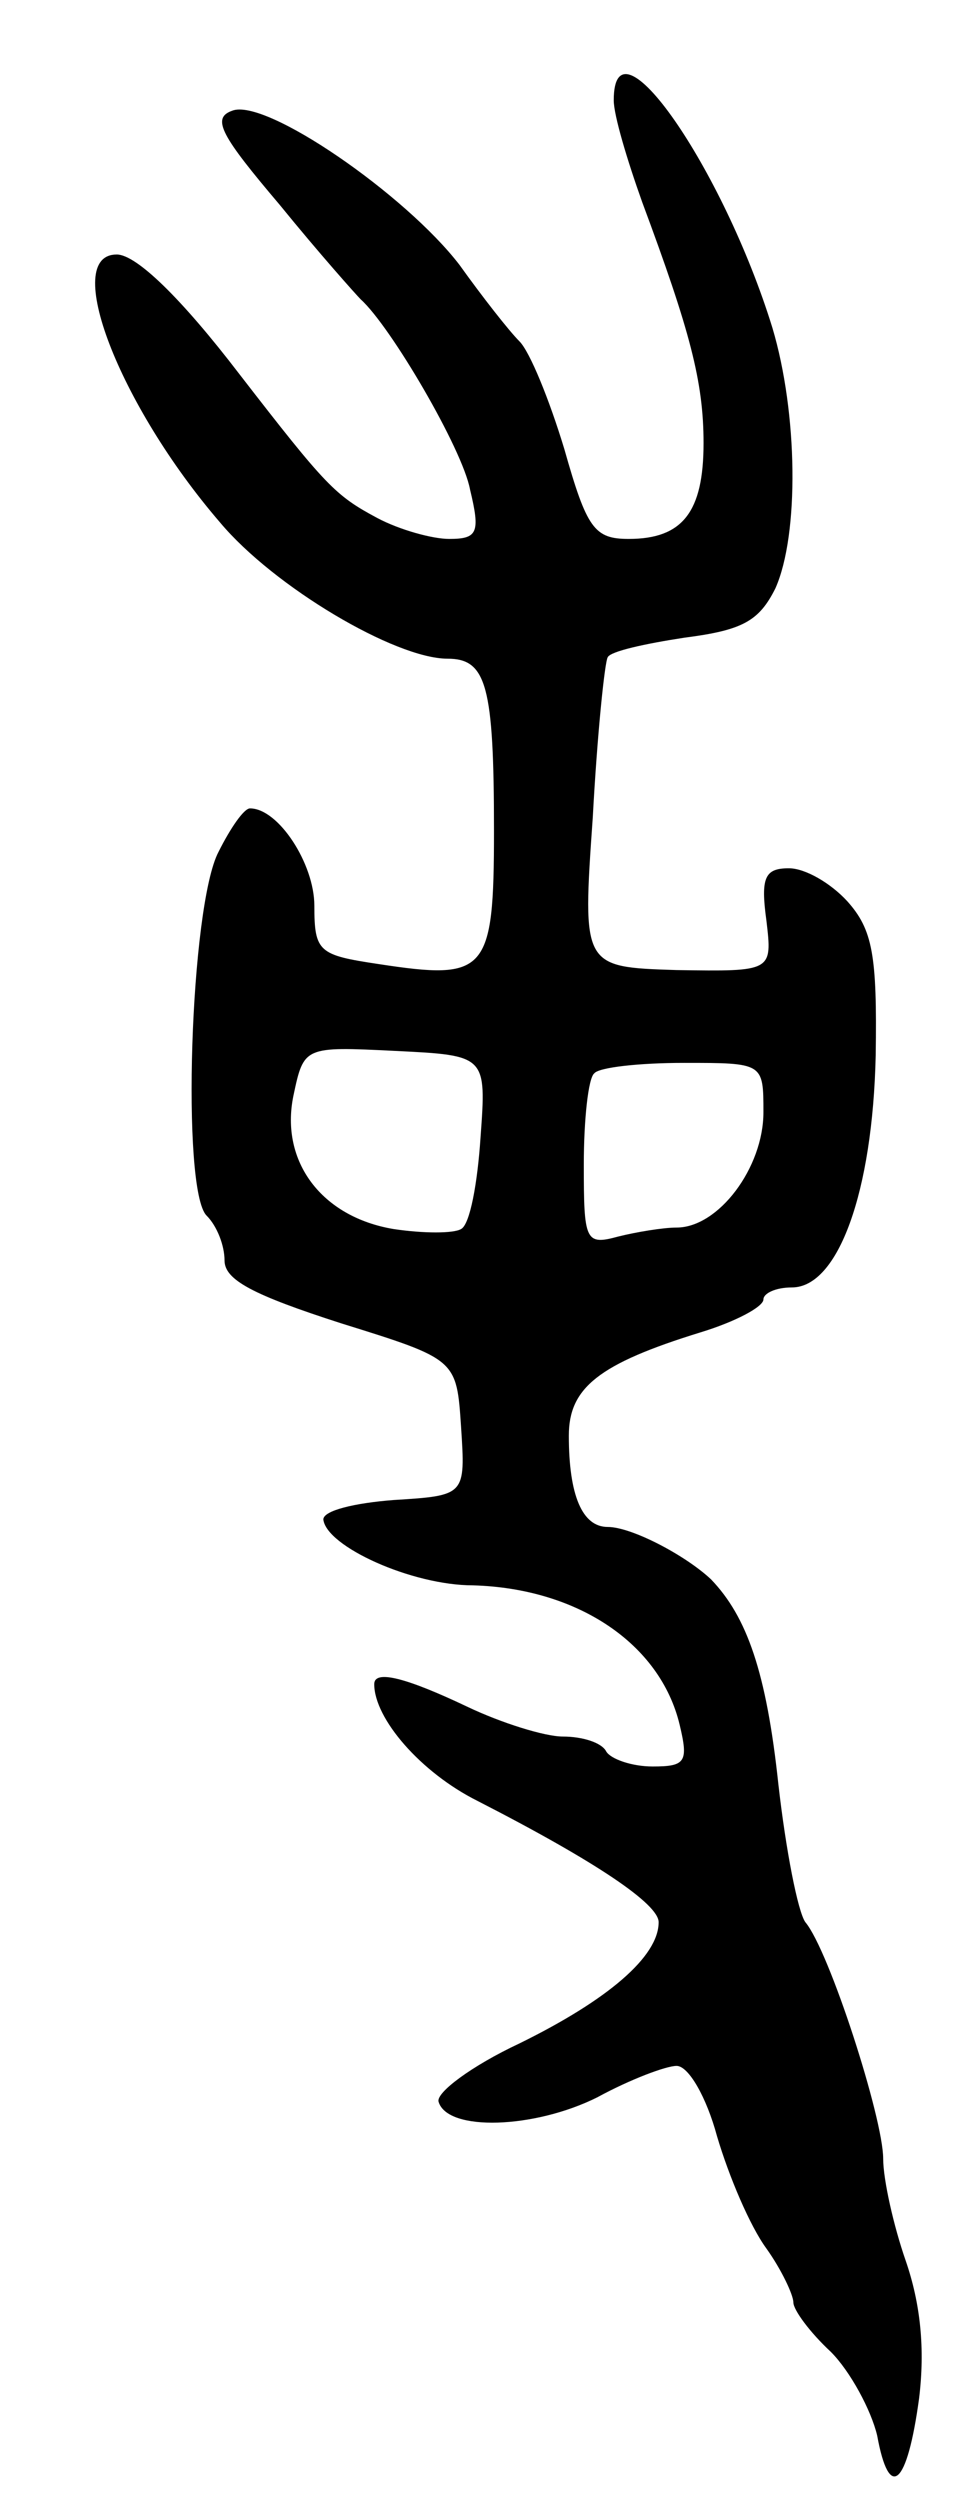 <svg version="1.0" xmlns="http://www.w3.org/2000/svg"
 width="65pt" height="167pt" viewBox="0 0 65 167"
 preserveAspectRatio="xMidYMid meet">
<g transform="translate(0,167) scale(0.1,-0.1)"
fill="#000000" stroke="none">
<path d="M410 1603 c0 -10 9 -40 19 -68 32 -86 41 -120 41 -161 0 -46 -14 -64
-50 -64 -23 0 -28 7 -43 60 -10 33 -23 65 -30 72 -7 7 -25 30 -40 51 -36 47
-130 112 -152 103 -14 -5 -7 -17 32 -63 26 -32 51 -60 54 -63 20 -18 68 -100
73 -127 7 -29 5 -33 -14 -33 -11 0 -33 6 -48 14 -28 15 -34 21 -92 96 -39 51
-69 80 -82 80 -37 0 1 -100 69 -179 36 -43 117 -91 152 -91 26 0 31 -18 31
-115 0 -95 -5 -100 -77 -89 -40 6 -43 8 -43 39 0 28 -24 65 -43 65 -4 0 -13
-13 -21 -29 -19 -36 -25 -226 -8 -243 7 -7 12 -20 12 -30 0 -13 19 -23 78 -42
77 -24 77 -24 80 -69 3 -46 3 -46 -45 -49 -26 -2 -47 -7 -47 -13 2 -18 59 -44
100 -44 70 -2 125 -39 138 -93 6 -25 4 -28 -18 -28 -14 0 -28 5 -31 10 -3 6
-16 10 -29 10 -12 0 -41 9 -64 20 -40 19 -62 25 -62 15 0 -23 31 -59 69 -78
80 -41 121 -69 121 -81 0 -23 -34 -52 -93 -81 -32 -15 -56 -33 -54 -39 6 -20
64 -18 106 3 22 12 46 21 53 21 8 0 20 -21 27 -47 8 -27 22 -60 33 -75 10 -14
18 -31 18 -36 0 -5 11 -20 25 -33 13 -13 27 -39 31 -56 8 -44 20 -34 28 25 4
33 1 63 -9 92 -8 23 -15 54 -15 68 0 27 -36 139 -52 158 -5 7 -13 48 -18 92
-8 75 -21 112 -45 137 -17 16 -53 35 -69 35 -17 0 -26 21 -26 61 0 32 20 48
88 69 23 7 42 17 42 22 0 4 8 8 19 8 31 0 54 64 56 155 1 67 -2 84 -19 103
-11 12 -28 22 -39 22 -16 0 -19 -6 -15 -35 4 -34 4 -34 -60 -33 -63 2 -63 2
-56 102 3 56 8 104 10 107 2 4 25 9 51 13 39 5 50 11 61 33 16 36 15 117 -2
174 -33 107 -106 212 -106 152z m-89 -693 c-2 -30 -7 -58 -13 -61 -5 -3 -25
-3 -45 0 -48 8 -76 45 -67 89 7 33 7 33 68 30 61 -3 61 -3 57 -58z m189 17 c0
-37 -30 -77 -58 -77 -9 0 -27 -3 -39 -6 -22 -6 -23 -3 -23 48 0 30 3 58 7 61
3 4 30 7 60 7 53 0 53 0 53 -33z"/>
</g>
</svg>
